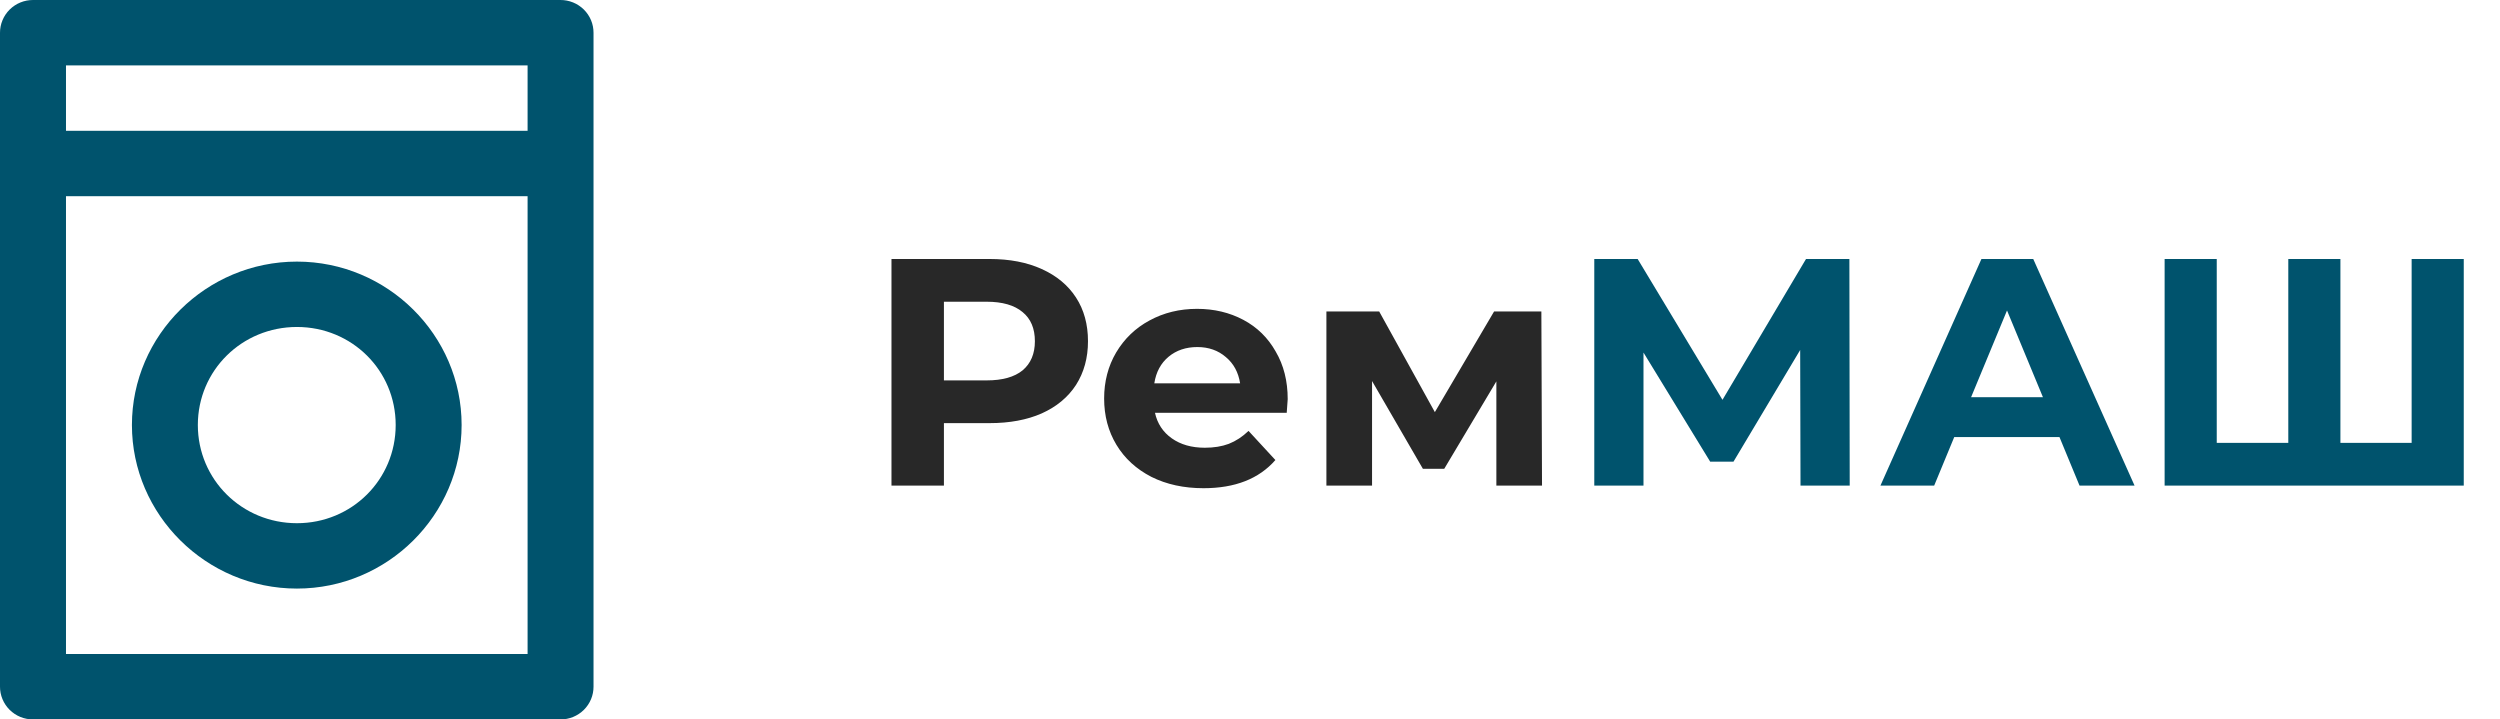<svg width="139" height="40" viewBox="0 0 139 40" fill="none" xmlns="http://www.w3.org/2000/svg">
<path d="M55.02 14.4C56.136 14.4 57.102 14.586 57.918 14.958C58.746 15.33 59.382 15.858 59.826 16.542C60.27 17.226 60.492 18.036 60.492 18.972C60.492 19.896 60.27 20.706 59.826 21.402C59.382 22.086 58.746 22.614 57.918 22.986C57.102 23.346 56.136 23.526 55.02 23.526H52.482V27H49.566V14.4H55.02ZM54.858 21.15C55.734 21.15 56.4 20.964 56.856 20.592C57.312 20.208 57.54 19.668 57.54 18.972C57.54 18.264 57.312 17.724 56.856 17.352C56.4 16.968 55.734 16.776 54.858 16.776H52.482V21.15H54.858ZM71.596 22.194C71.596 22.23 71.578 22.482 71.542 22.95H64.216C64.348 23.55 64.66 24.024 65.152 24.372C65.644 24.72 66.256 24.894 66.988 24.894C67.492 24.894 67.936 24.822 68.32 24.678C68.716 24.522 69.082 24.282 69.418 23.958L70.912 25.578C70 26.622 68.668 27.144 66.916 27.144C65.824 27.144 64.858 26.934 64.018 26.514C63.178 26.082 62.53 25.488 62.074 24.732C61.618 23.976 61.39 23.118 61.39 22.158C61.39 21.21 61.612 20.358 62.056 19.602C62.512 18.834 63.13 18.24 63.91 17.82C64.702 17.388 65.584 17.172 66.556 17.172C67.504 17.172 68.362 17.376 69.13 17.784C69.898 18.192 70.498 18.78 70.93 19.548C71.374 20.304 71.596 21.186 71.596 22.194ZM66.574 19.296C65.938 19.296 65.404 19.476 64.972 19.836C64.54 20.196 64.276 20.688 64.18 21.312H68.95C68.854 20.7 68.59 20.214 68.158 19.854C67.726 19.482 67.198 19.296 66.574 19.296ZM83.198 27V21.204L80.3 26.064H79.112L76.286 21.186V27H73.748V17.316H76.682L79.778 22.914L83.072 17.316H85.7L85.736 27H83.198Z" fill="#282828"/>
<path d="M100.108 27L100.09 19.458L96.382 25.668H95.086L91.378 19.602V27H88.642V14.4H91.054L95.77 22.23L100.414 14.4H102.826L102.844 27H100.108ZM114.506 24.3H108.656L107.54 27H104.552L110.168 14.4H113.048L118.682 27H115.622L114.506 24.3ZM113.588 22.086L111.59 17.262L109.592 22.086H113.588ZM136.985 14.4V27H120.353V14.4H123.251V24.624H127.229V14.4H130.127V24.624H134.087V14.4H136.985Z" fill="#00536D"/>
<path d="M1.843 3.0163e-05C1.601 -0.001 1.361 0.045 1.137 0.136C0.913 0.227 0.71 0.362 0.538 0.531C0.367 0.701 0.231 0.902 0.139 1.125C0.046 1.347 -0.001 1.585 1.35e-05 1.825V38.175C-0.001 38.415 0.046 38.653 0.139 38.875C0.231 39.097 0.367 39.299 0.538 39.469C0.71 39.638 0.913 39.773 1.137 39.864C1.361 39.955 1.601 40.001 1.843 40H31.16C31.402 40.001 31.642 39.954 31.865 39.863C32.089 39.771 32.292 39.637 32.463 39.468C32.634 39.298 32.77 39.096 32.862 38.874C32.954 38.653 33.001 38.415 33 38.175V1.825C33.001 1.585 32.954 1.347 32.862 1.125C32.77 0.904 32.634 0.702 32.463 0.532C32.292 0.363 32.089 0.228 31.865 0.137C31.642 0.046 31.402 -0.001 31.16 3.0163e-05H1.843ZM3.669 3.635H29.334V7.274H3.669V3.635ZM3.669 10.91H29.334V36.364H3.669V10.91ZM16.509 14.545C11.47 14.545 7.335 18.632 7.335 23.63C7.335 28.628 11.47 32.725 16.509 32.725C21.548 32.725 25.666 28.628 25.666 23.63C25.666 18.632 21.548 14.545 16.509 14.545ZM16.509 18.18C19.567 18.18 22 20.597 22 23.63C22 26.663 19.567 29.09 16.509 29.09C13.451 29.09 11 26.663 11 23.63C11 20.597 13.451 18.18 16.509 18.18Z" fill="#00536D"/>
</svg>
